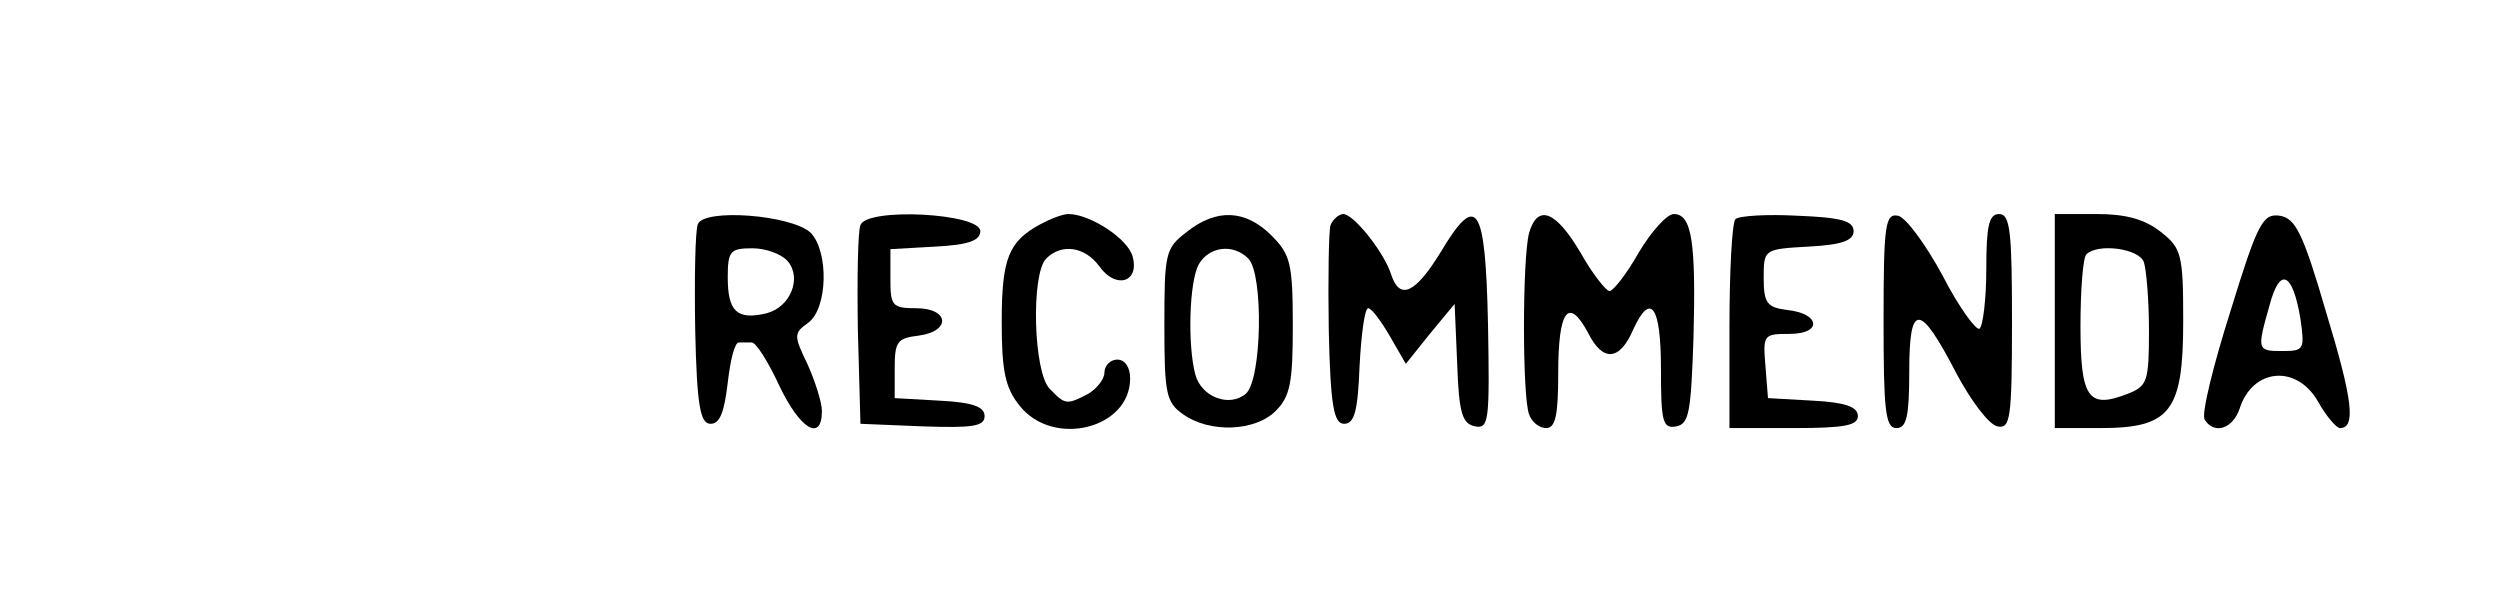 <?xml version="1.0" standalone="no"?>
<!DOCTYPE svg PUBLIC "-//W3C//DTD SVG 20010904//EN"
 "http://www.w3.org/TR/2001/REC-SVG-20010904/DTD/svg10.dtd">
<svg version="1.0" xmlns="http://www.w3.org/2000/svg"
 width="292pt" height="72pt" viewBox="0 0 292 72"
 preserveAspectRatio="xMidYMid meet">

<g transform="translate(0,72) scale(0.1,-0.1)"
fill="#000000" stroke="none">
<path d="M815 458 c-3 -8 -4 -63 -3 -124 2 -89 6 -109 18 -109 11 0 16 14 20
48 3 26 8 47 13 47 4 0 11 0 15 0 5 0 19 -22 32 -50 24 -51 50 -67 50 -30 0
10 -8 35 -17 55 -16 33 -16 36 1 48 23 17 24 83 3 105 -22 21 -125 29 -132 10z
m105 -43 c17 -20 3 -54 -25 -61 -34 -8 -45 2 -45 42 0 31 3 34 29 34 16 0 34
-7 41 -15z"/>
<path d="M1005 457 c-3 -7 -4 -62 -3 -123 l3 -109 73 -3 c58 -2 72 0 72 12 0
11 -14 16 -52 18 l-53 3 0 35 c0 31 3 35 28 38 38 5 36 32 -3 32 -28 0 -30 3
-30 34 l0 35 53 3 c38 2 52 7 52 18 0 21 -133 28 -140 7z"/>
<path d="M1215 458 c-37 -20 -45 -40 -45 -114 0 -57 4 -77 21 -98 39 -49 129
-27 129 32 0 13 -6 22 -15 22 -8 0 -15 -7 -15 -15 0 -8 -9 -19 -19 -25 -25
-13 -27 -13 -45 6 -19 19 -22 134 -4 152 18 18 45 14 62 -9 19 -27 47 -19 39
11 -5 21 -50 50 -75 50 -7 0 -22 -6 -33 -12z"/>
<path d="M1386 449 c-25 -19 -26 -25 -26 -109 0 -80 2 -90 22 -104 31 -22 84
-20 108 4 17 17 20 33 20 100 0 73 -3 83 -25 105 -30 30 -64 32 -99 4z m72
-31 c18 -18 16 -142 -3 -158 -19 -16 -52 -4 -59 23 -9 35 -7 107 4 128 12 21
40 25 58 7z"/>
<path d="M1554 457 c-2 -7 -3 -62 -2 -123 2 -89 6 -109 18 -109 12 0 16 15 18
68 2 37 6 67 10 67 4 0 15 -15 25 -32 l19 -33 28 35 29 35 3 -70 c2 -58 6 -70
21 -73 16 -3 17 6 15 119 -3 141 -13 155 -55 85 -30 -49 -48 -57 -58 -27 -8
26 -44 71 -56 71 -5 0 -12 -6 -15 -13z"/>
<path d="M1786 448 c-8 -30 -8 -192 0 -212 3 -9 12 -16 20 -16 11 0 14 16 14
64 0 74 12 90 35 47 17 -34 37 -33 53 5 20 43 32 27 32 -47 0 -62 2 -70 18
-67 15 3 17 17 20 103 3 113 -2 145 -23 145 -8 0 -26 -20 -41 -45 -14 -25 -30
-45 -34 -45 -4 0 -20 20 -34 45 -29 49 -50 57 -60 23z"/>
<path d="M2027 464 c-4 -4 -7 -61 -7 -126 l0 -118 75 0 c59 0 75 3 75 14 0 11
-15 16 -52 18 l-53 3 -3 38 c-3 36 -2 37 28 37 39 0 36 24 -3 28 -23 3 -27 8
-27 37 0 34 0 34 53 37 38 2 52 7 52 18 0 12 -15 16 -65 18 -36 2 -69 0 -73
-4z"/>
<path d="M2200 346 c0 -105 2 -126 15 -126 12 0 15 14 15 66 0 81 12 81 55 -2
17 -32 38 -60 48 -62 15 -3 17 8 17 122 0 105 -2 126 -15 126 -12 0 -15 -14
-15 -64 0 -36 -4 -67 -8 -70 -4 -2 -24 25 -43 62 -20 37 -43 68 -52 70 -15 3
-17 -10 -17 -122z"/>
<path d="M2400 345 l0 -125 53 0 c82 0 97 19 97 125 0 78 -2 85 -26 104 -19
15 -41 21 -75 21 l-49 0 0 -125z m104 69 c3 -9 6 -45 6 -80 0 -60 -2 -65 -25
-74 -46 -18 -55 -5 -55 79 0 43 3 81 7 84 13 13 61 7 67 -9z"/>
<path d="M2605 356 c-20 -63 -34 -120 -30 -126 11 -18 33 -11 41 13 15 47 67
52 92 7 9 -16 21 -30 25 -30 19 0 15 33 -16 135 -27 93 -36 110 -54 113 -20 3
-26 -8 -58 -112z m82 -9 c5 -35 4 -37 -21 -37 -30 0 -30 1 -15 54 12 45 27 38
36 -17z"/>
</g>
</svg>
